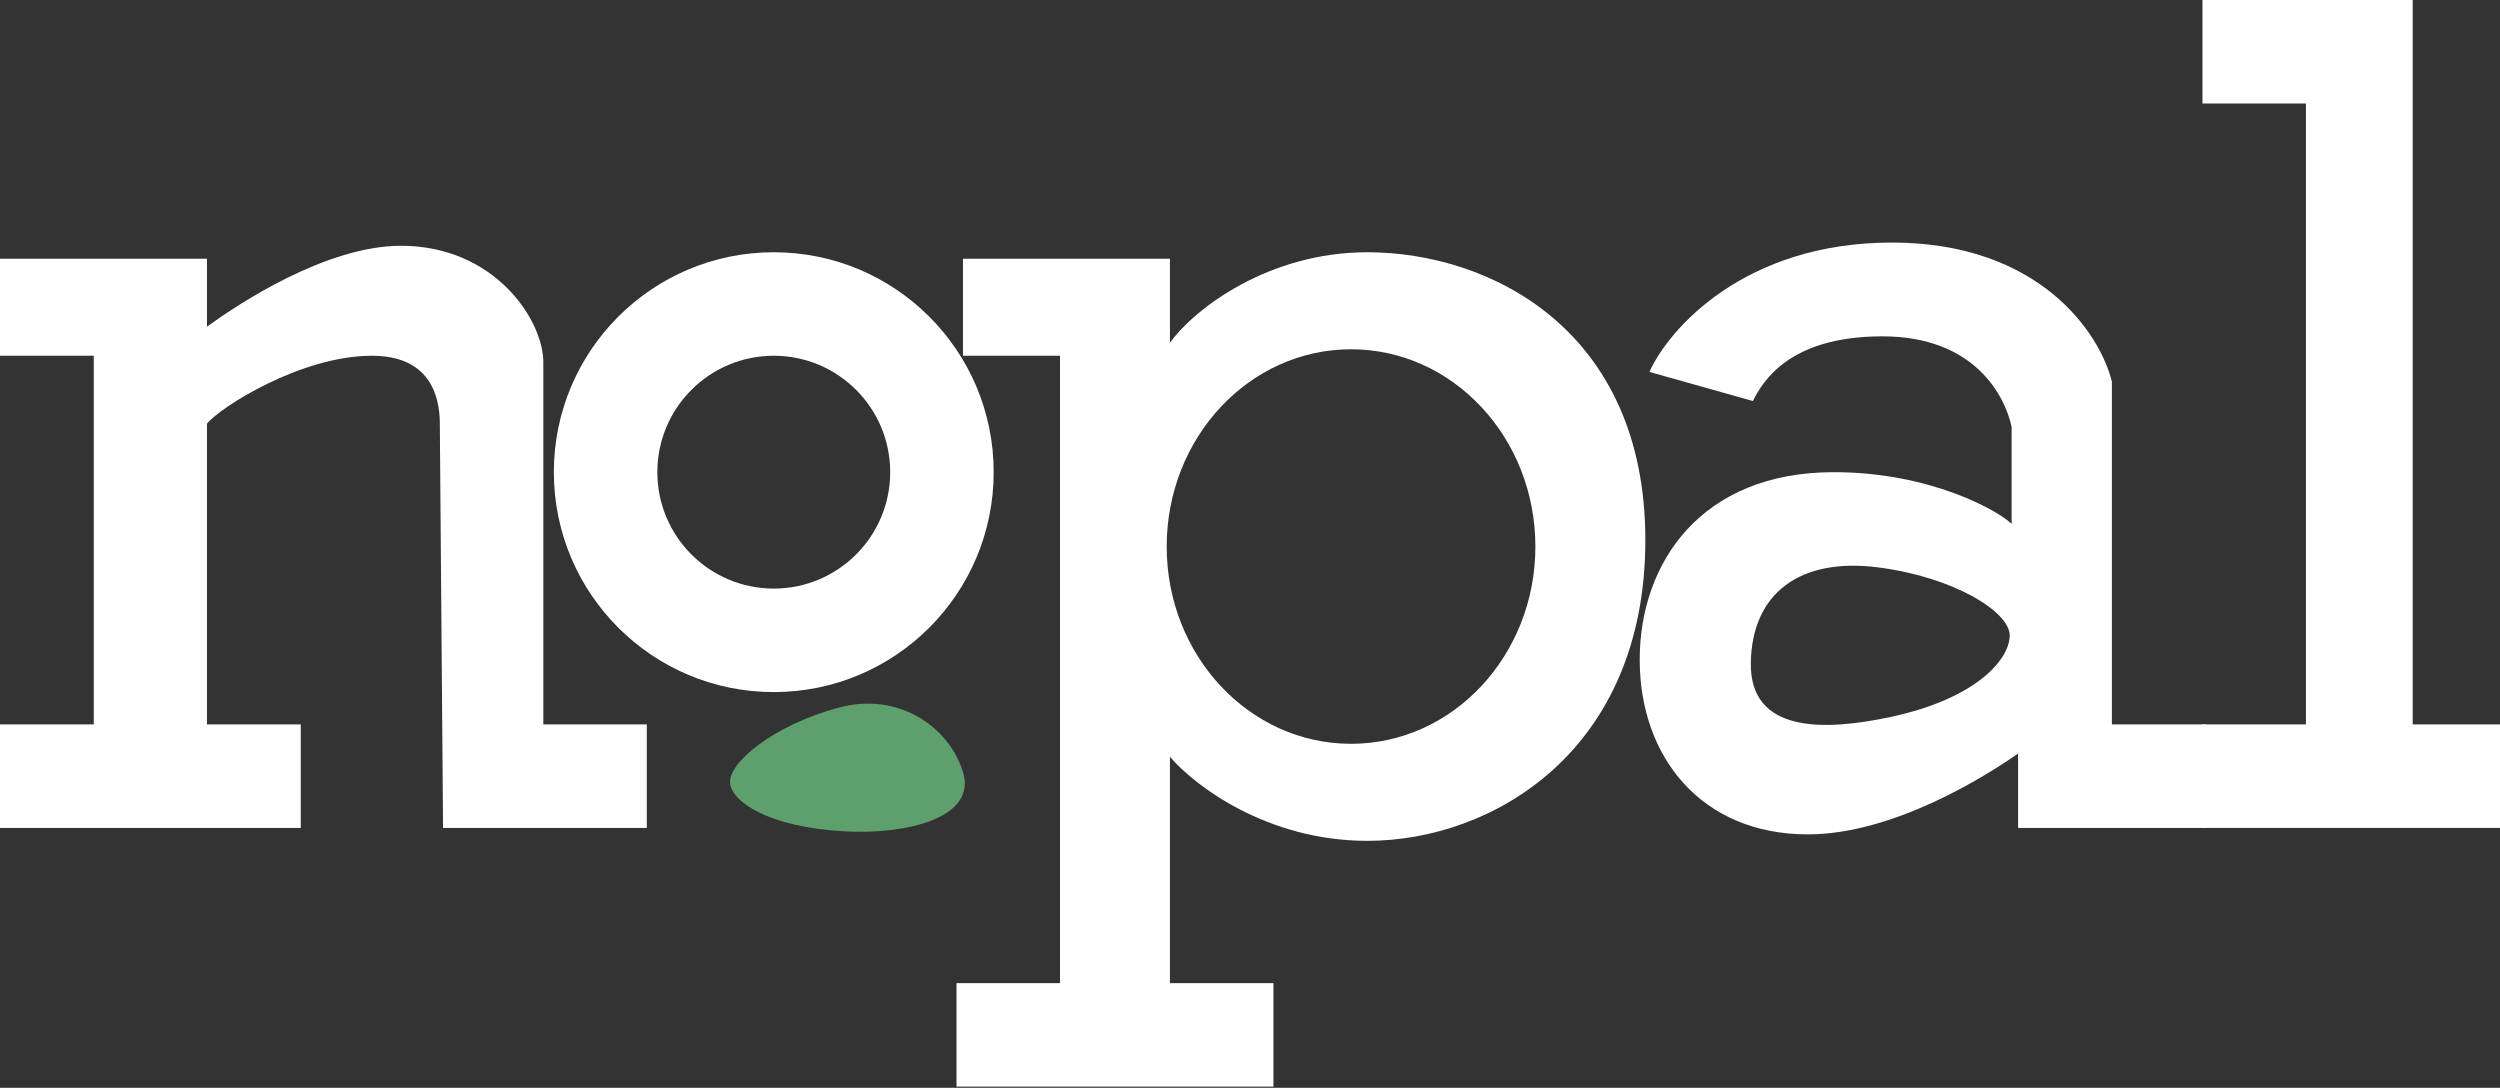<svg width="131" height="57" viewBox="0 0 131 57" fill="none" xmlns="http://www.w3.org/2000/svg">
<rect x="0" y="0" width="131" height="57" fill="#333333" stroke="none"/>
<path d="M115.409 37.959V43.382H131V37.959H126.424V0H115.409V5.423H120.832V37.959H115.409Z" fill="white"/>
<path fill-rule="evenodd" clip-rule="evenodd" d="M115.577 43.383H105.748V39.485C104.053 40.671 99.207 43.721 94.733 43.721C89.141 43.721 85.921 39.654 85.921 34.571C85.921 29.487 89.141 24.742 96.089 24.742C101.172 24.742 104.731 26.775 105.409 27.453V22.369C105.07 20.788 103.511 17.624 98.631 17.624C93.75 17.624 92.361 19.997 91.852 21.014L86.429 19.488C87.446 17.229 91.412 12.71 99.139 12.71C106.866 12.71 110.041 17.455 110.662 19.997V37.96H115.577V43.383ZM105.309 33.312C105.289 34.565 103.559 36.608 99.059 37.571C95.597 38.312 91.687 38.427 91.743 34.738C91.8 31.05 94.348 29.231 98.343 29.722C102.339 30.213 105.328 32.058 105.309 33.312Z" fill="white"/>
<path fill-rule="evenodd" clip-rule="evenodd" d="M50.121 56.939V51.516H55.543V18.641H50.459V13.557H61.305V17.963C62.604 16.155 66.491 13.218 71.642 13.218C78.082 13.218 86.216 17.285 86.216 28.3C86.216 39.315 78.251 44.06 71.642 44.06C66.355 44.06 62.548 41.123 61.305 39.654V51.516H66.728V56.939H50.121ZM70.795 38.976C76.129 38.976 80.454 34.348 80.454 28.639C80.454 22.93 76.129 18.302 70.795 18.302C65.46 18.302 61.135 22.93 61.135 28.639C61.135 34.348 65.46 38.976 70.795 38.976Z" fill="white"/>
<path d="M44.311 43.566C40.2 43.348 38.326 41.978 38.253 41.022C38.174 39.981 40.474 38.019 43.948 37.078C46.995 36.253 49.689 37.996 50.454 40.434C51.219 42.873 47.475 43.734 44.311 43.566Z" fill="#5DA06D"/>
<path fill-rule="evenodd" clip-rule="evenodd" d="M40.545 36.265C46.91 36.265 52.069 31.105 52.069 24.741C52.069 18.377 46.91 13.218 40.545 13.218C34.181 13.218 29.022 18.377 29.022 24.741C29.022 31.105 34.181 36.265 40.545 36.265ZM40.545 30.842C43.914 30.842 46.646 28.111 46.646 24.741C46.646 21.372 43.914 18.641 40.545 18.641C37.176 18.641 34.445 21.372 34.445 24.741C34.445 28.111 37.176 30.842 40.545 30.842Z" fill="white"/>
<path d="M0 37.959V43.382H15.76V37.959H10.846V22.199C11.523 21.352 15.76 18.641 19.488 18.641C22.471 18.641 23.047 20.674 23.047 22.199L23.216 43.382H33.892V37.959H28.47V18.98C28.47 16.776 25.928 12.879 21.013 12.879C17.082 12.879 12.484 15.929 10.846 17.116V13.557H0V18.641H4.914V37.959H0Z" fill="white"/>
</svg>
